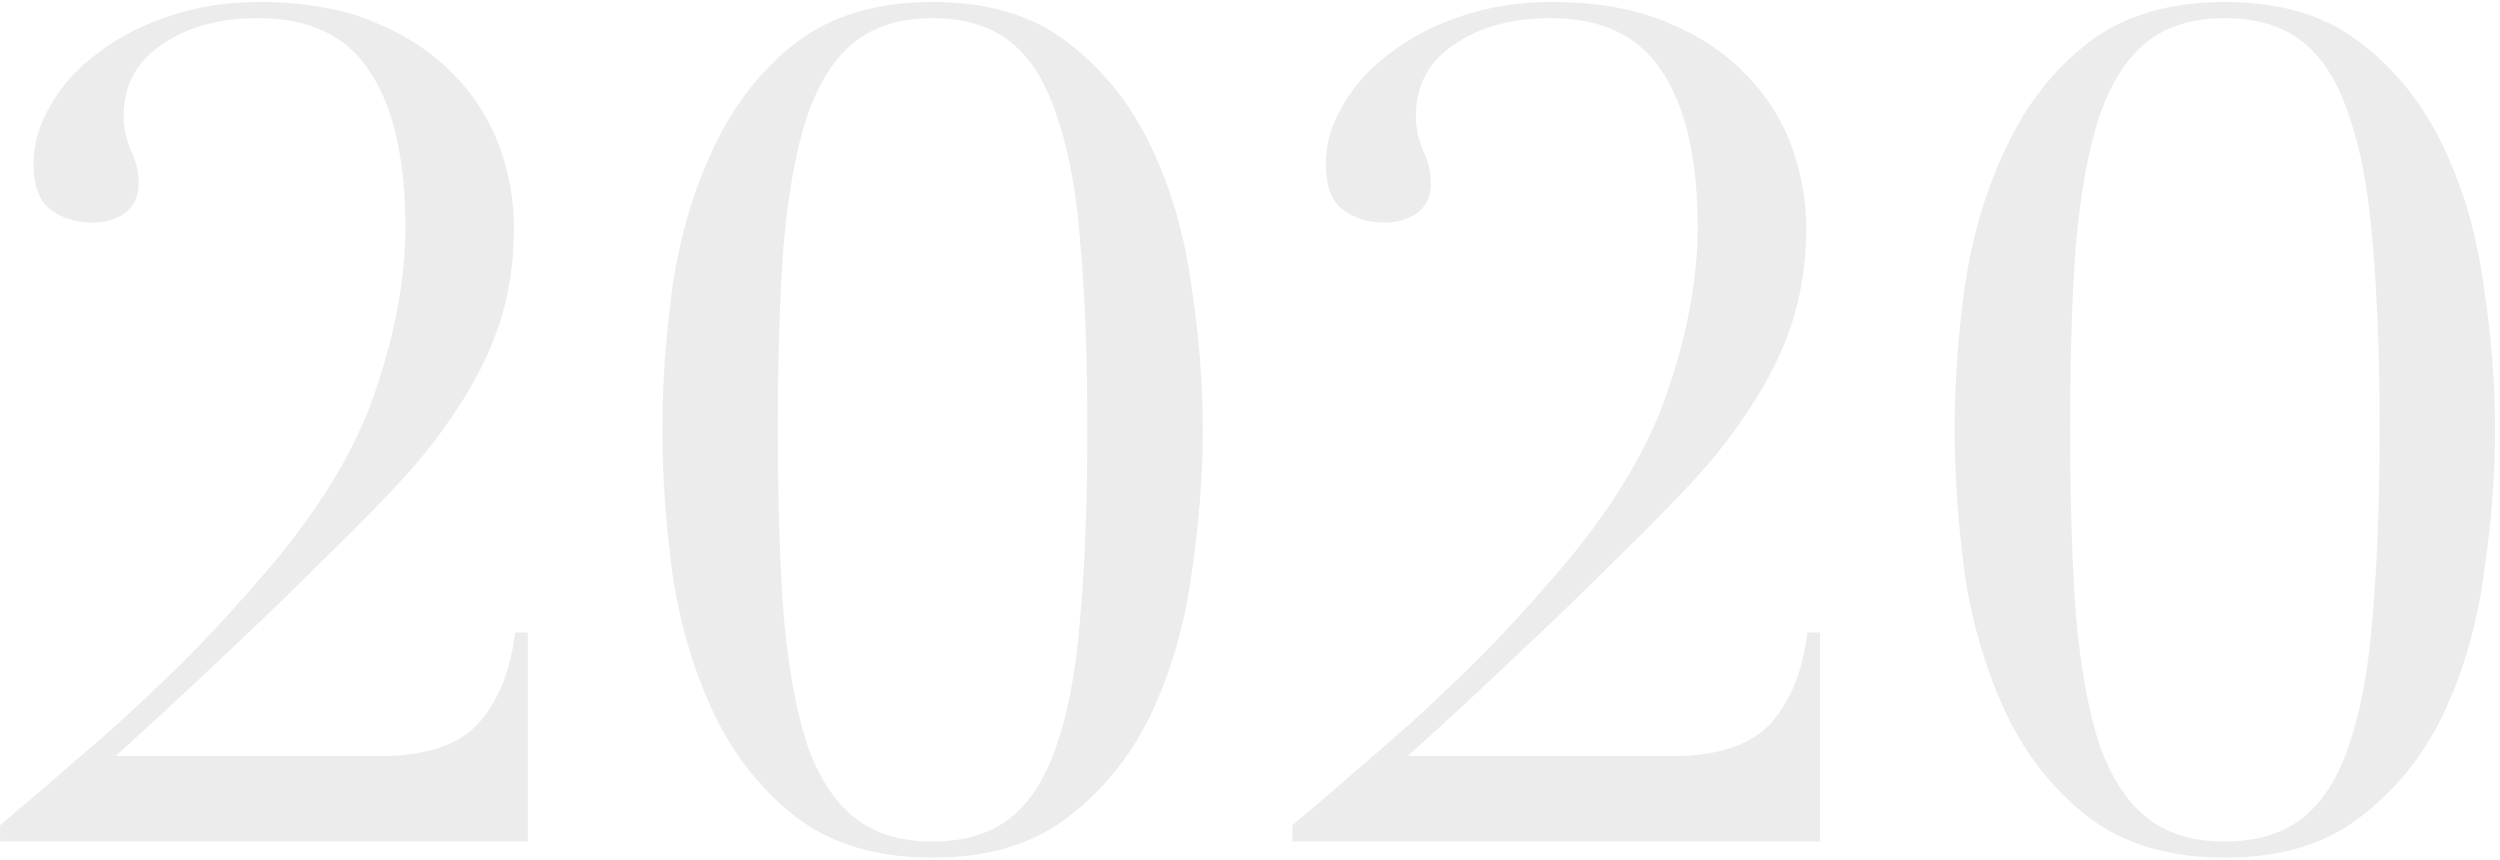 <svg width="407" height="140" viewBox="0 0 407 140" fill="none" xmlns="http://www.w3.org/2000/svg">
  <path d="M85.924 137H0.009V134.368C4.896 130.232 9.346 126.409 13.357 122.9C17.492 119.391 21.315 115.944 24.825 112.56C28.459 109.176 31.906 105.729 35.164 102.22C38.423 98.711 41.745 94.951 45.129 90.94C53.15 81.164 58.602 71.701 61.484 62.552C64.493 53.403 65.996 44.943 65.996 37.172C65.996 25.892 64.054 17.369 60.169 11.604C56.408 5.839 50.392 2.956 42.12 2.956C35.728 2.956 30.465 4.397 26.328 7.28C22.192 10.037 20.125 13.923 20.125 18.936C20.125 20.691 20.5 22.508 21.253 24.388C22.13 26.143 22.569 27.96 22.569 29.84C22.569 31.971 21.817 33.6 20.312 34.728C18.808 35.731 17.054 36.232 15.049 36.232C12.416 36.232 10.161 35.543 8.28 34.164C6.401 32.785 5.46 30.279 5.46 26.644C5.46 23.385 6.401 20.189 8.28 17.056C10.161 13.797 12.73 10.977 15.989 8.596C19.247 6.089 23.133 4.084 27.645 2.58C32.157 1.076 36.982 0.324 42.12 0.324C49.39 0.324 55.594 1.389 60.733 3.52C65.996 5.651 70.32 8.471 73.704 11.98C77.088 15.364 79.595 19.249 81.225 23.636C82.854 28.023 83.668 32.535 83.668 37.172C83.668 42.812 82.854 48.076 81.225 52.964C79.595 57.727 77.339 62.239 74.457 66.5C71.699 70.761 68.503 74.835 64.868 78.72C61.234 82.605 57.411 86.491 53.401 90.376C47.761 96.016 42.183 101.405 36.669 106.544C31.279 111.683 25.326 117.197 18.808 123.088H61.861C69.255 123.088 74.582 121.333 77.841 117.824C81.099 114.189 83.105 109.239 83.856 102.972H85.924V137ZM126.632 69.884C126.632 81.54 126.946 91.629 127.572 100.152C128.324 108.549 129.578 115.505 131.332 121.02C133.212 126.409 135.782 130.42 139.04 133.052C142.299 135.684 146.56 137 151.824 137C157.088 137 161.35 135.684 164.608 133.052C167.867 130.42 170.374 126.409 172.128 121.02C174.008 115.505 175.262 108.549 175.888 100.152C176.64 91.629 177.016 81.54 177.016 69.884C177.016 58.228 176.64 48.201 175.888 39.804C175.262 31.407 174.008 24.513 172.128 19.124C170.374 13.609 167.867 9.536 164.608 6.904C161.35 4.272 157.088 2.956 151.824 2.956C146.56 2.956 142.299 4.272 139.04 6.904C135.782 9.536 133.212 13.609 131.332 19.124C129.578 24.513 128.324 31.407 127.572 39.804C126.946 48.201 126.632 58.228 126.632 69.884ZM107.832 69.884C107.832 62.364 108.396 54.531 109.524 46.384C110.778 38.112 113.034 30.592 116.292 23.824C119.551 16.931 124 11.291 129.64 6.904C135.406 2.517 142.8 0.324 151.824 0.324C160.848 0.324 168.18 2.517 173.82 6.904C179.586 11.291 184.098 16.931 187.356 23.824C190.615 30.592 192.808 38.112 193.936 46.384C195.19 54.531 195.816 62.364 195.816 69.884C195.816 77.529 195.19 85.488 193.936 93.76C192.808 101.907 190.615 109.427 187.356 116.32C184.098 123.088 179.586 128.665 173.82 133.052C168.18 137.439 160.848 139.632 151.824 139.632C142.8 139.632 135.406 137.439 129.64 133.052C124 128.665 119.551 123.088 116.292 116.32C113.034 109.427 110.778 101.907 109.524 93.76C108.396 85.488 107.832 77.529 107.832 69.884ZM296.308 137H210.392V134.368C215.28 130.232 219.73 126.409 223.74 122.9C227.876 119.391 231.699 115.944 235.208 112.56C238.843 109.176 242.29 105.729 245.548 102.22C248.807 98.711 252.128 94.951 255.512 90.94C263.534 81.164 268.986 71.701 271.868 62.552C274.876 53.403 276.38 44.943 276.38 37.172C276.38 25.892 274.438 17.369 270.552 11.604C266.792 5.839 260.776 2.956 252.504 2.956C246.112 2.956 240.848 4.397 236.712 7.28C232.576 10.037 230.508 13.923 230.508 18.936C230.508 20.691 230.884 22.508 231.636 24.388C232.514 26.143 232.952 27.96 232.952 29.84C232.952 31.971 232.2 33.6 230.696 34.728C229.192 35.731 227.438 36.232 225.432 36.232C222.8 36.232 220.544 35.543 218.664 34.164C216.784 32.785 215.844 30.279 215.844 26.644C215.844 23.385 216.784 20.189 218.664 17.056C220.544 13.797 223.114 10.977 226.372 8.596C229.631 6.089 233.516 4.084 238.028 2.58C242.54 1.076 247.366 0.324 252.504 0.324C259.774 0.324 265.978 1.389 271.116 3.52C276.38 5.651 280.704 8.471 284.088 11.98C287.472 15.364 289.979 19.249 291.608 23.636C293.238 28.023 294.052 32.535 294.052 37.172C294.052 42.812 293.238 48.076 291.608 52.964C289.979 57.727 287.723 62.239 284.84 66.5C282.083 70.761 278.887 74.835 275.252 78.72C271.618 82.605 267.795 86.491 263.784 90.376C258.144 96.016 252.567 101.405 247.052 106.544C241.663 111.683 235.71 117.197 229.192 123.088H272.244C279.639 123.088 284.966 121.333 288.224 117.824C291.483 114.189 293.488 109.239 294.24 102.972H296.308V137ZM337.016 69.884C337.016 81.54 337.329 91.629 337.956 100.152C338.708 108.549 339.961 115.505 341.716 121.02C343.596 126.409 346.165 130.42 349.424 133.052C352.683 135.684 356.944 137 362.208 137C367.472 137 371.733 135.684 374.992 133.052C378.251 130.42 380.757 126.409 382.512 121.02C384.392 115.505 385.645 108.549 386.272 100.152C387.024 91.629 387.4 81.54 387.4 69.884C387.4 58.228 387.024 48.201 386.272 39.804C385.645 31.407 384.392 24.513 382.512 19.124C380.757 13.609 378.251 9.536 374.992 6.904C371.733 4.272 367.472 2.956 362.208 2.956C356.944 2.956 352.683 4.272 349.424 6.904C346.165 9.536 343.596 13.609 341.716 19.124C339.961 24.513 338.708 31.407 337.956 39.804C337.329 48.201 337.016 58.228 337.016 69.884ZM318.216 69.884C318.216 62.364 318.78 54.531 319.908 46.384C321.161 38.112 323.417 30.592 326.676 23.824C329.935 16.931 334.384 11.291 340.024 6.904C345.789 2.517 353.184 0.324 362.208 0.324C371.232 0.324 378.564 2.517 384.204 6.904C389.969 11.291 394.481 16.931 397.74 23.824C400.999 30.592 403.192 38.112 404.32 46.384C405.573 54.531 406.2 62.364 406.2 69.884C406.2 77.529 405.573 85.488 404.32 93.76C403.192 101.907 400.999 109.427 397.74 116.32C394.481 123.088 389.969 128.665 384.204 133.052C378.564 137.439 371.232 139.632 362.208 139.632C353.184 139.632 345.789 137.439 340.024 133.052C334.384 128.665 329.935 123.088 326.676 116.32C323.417 109.427 321.161 101.907 319.908 93.76C318.78 85.488 318.216 77.529 318.216 69.884Z" fill="#111111" fill-opacity="0.08"/>
</svg>

